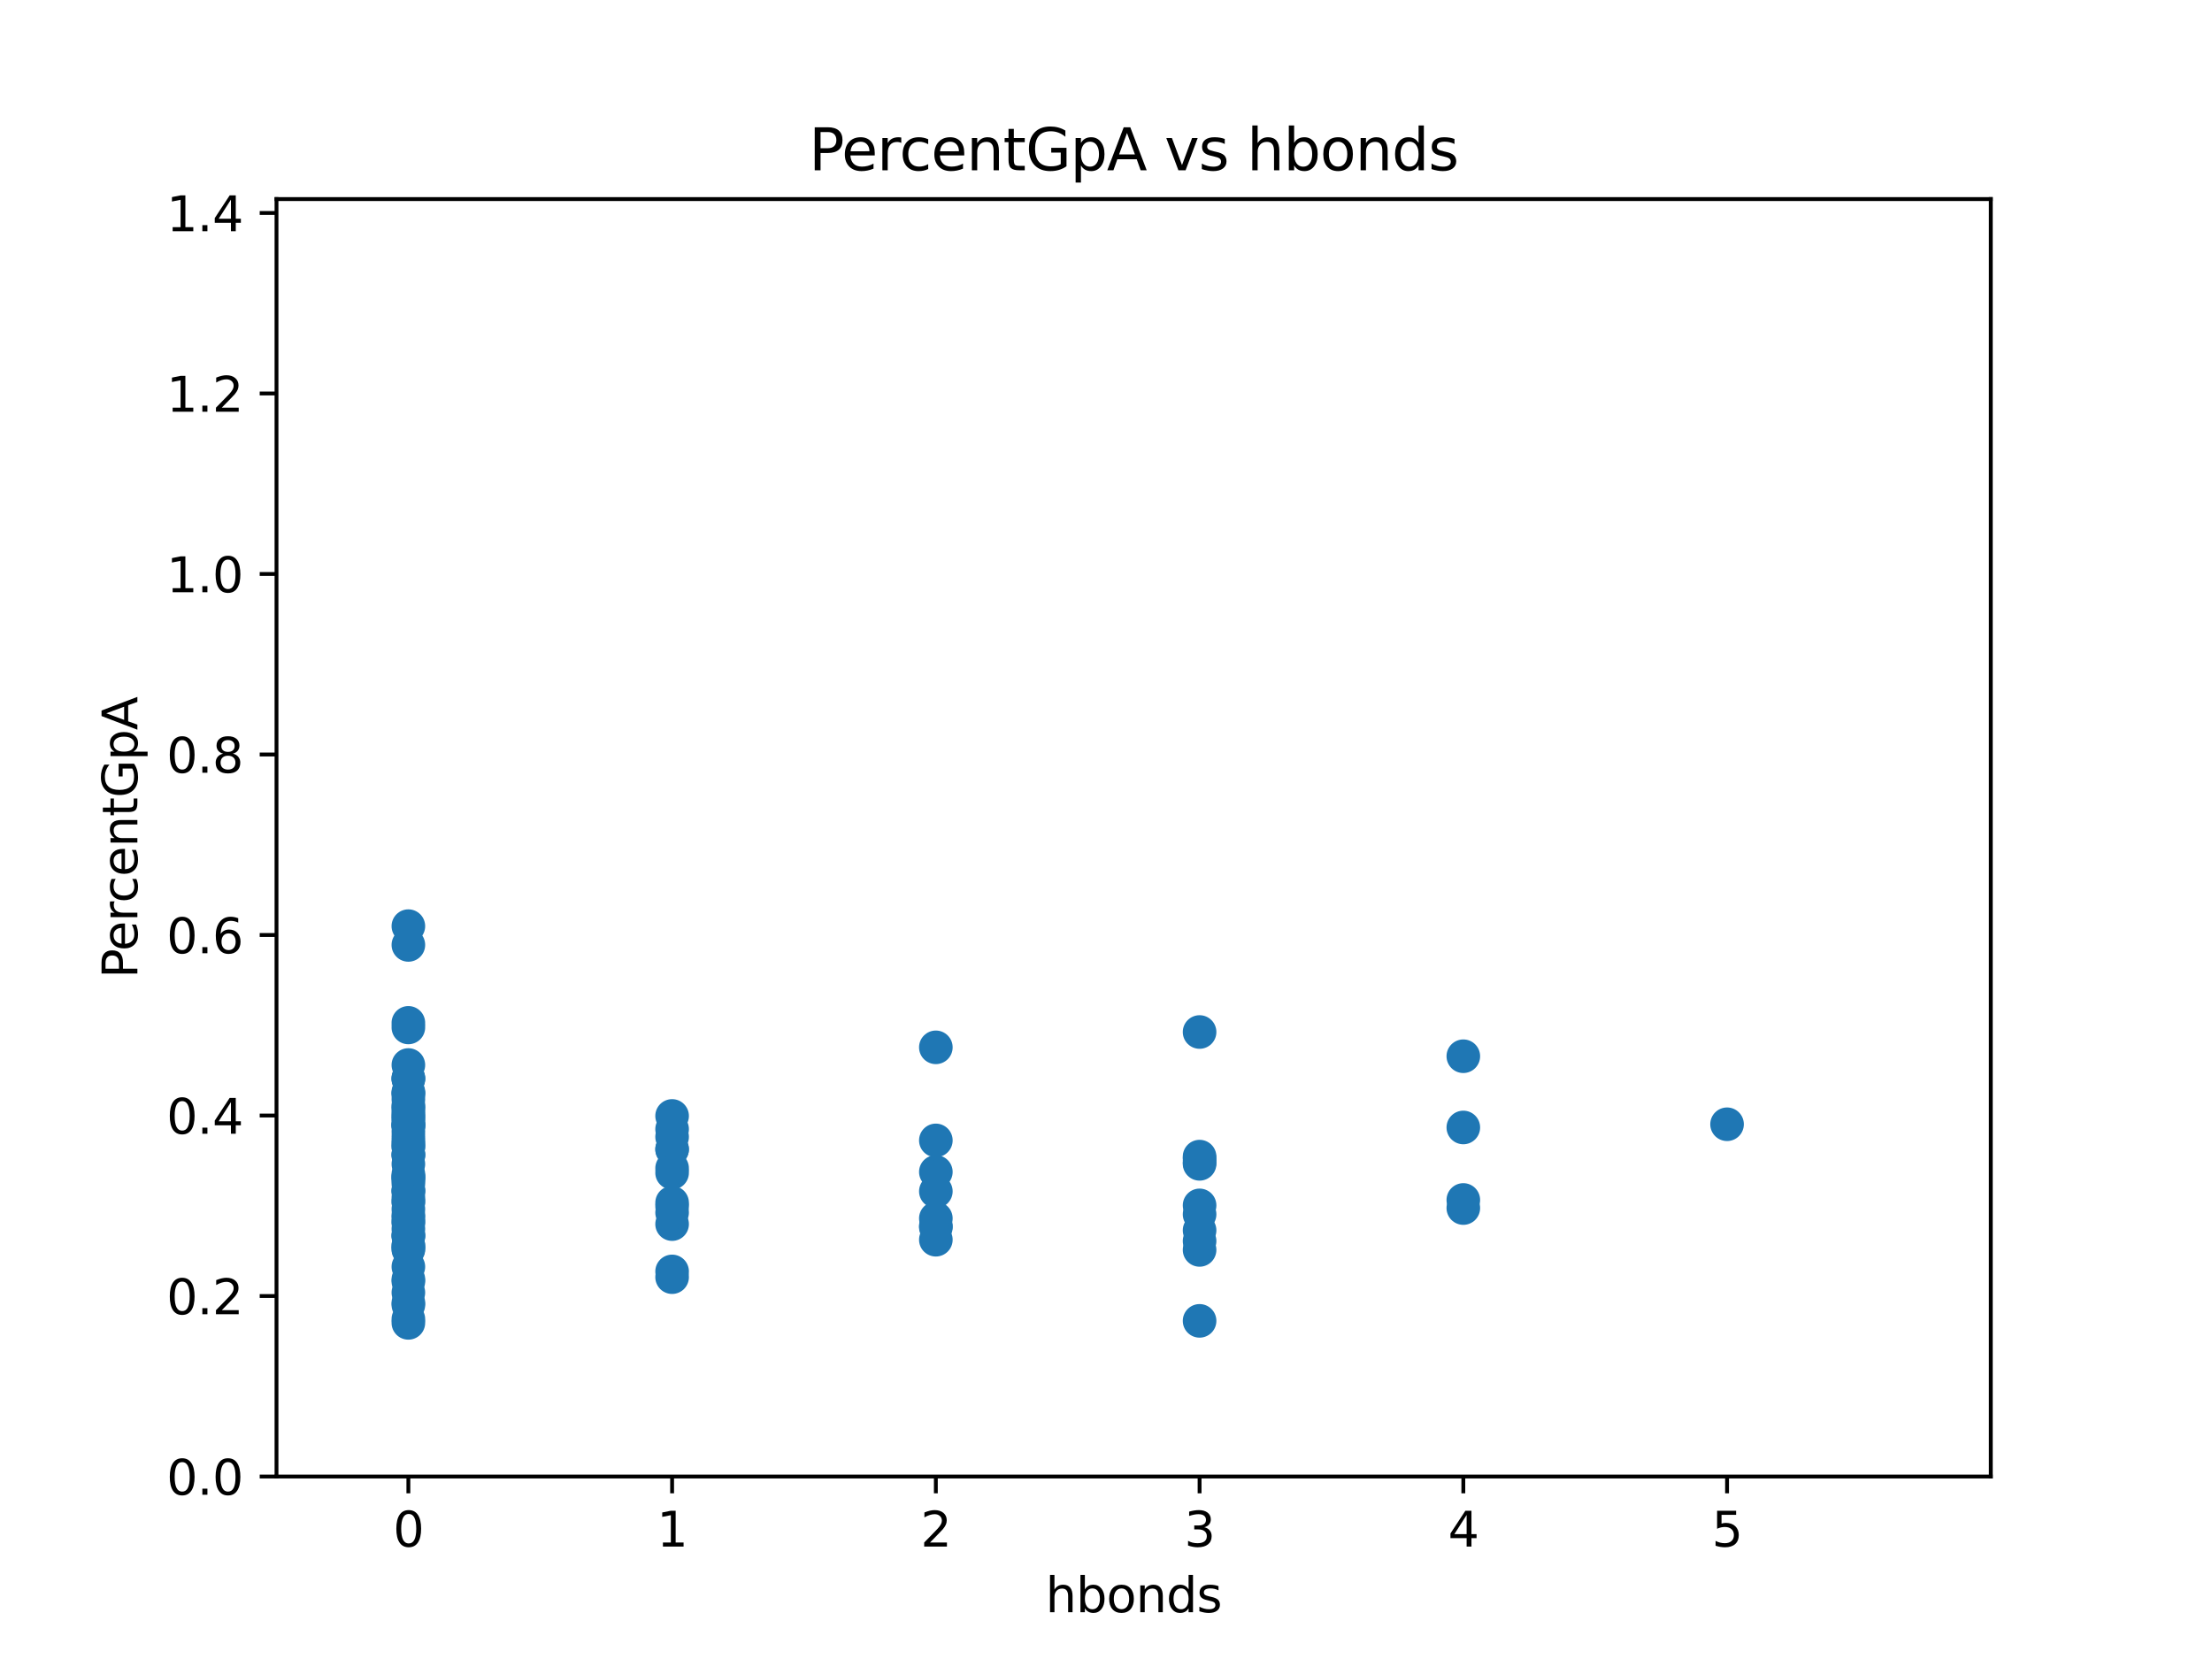 <?xml version="1.0" encoding="utf-8" standalone="no"?>
<!DOCTYPE svg PUBLIC "-//W3C//DTD SVG 1.1//EN"
  "http://www.w3.org/Graphics/SVG/1.1/DTD/svg11.dtd">
<svg xmlns:xlink="http://www.w3.org/1999/xlink" width="460.8pt" height="345.6pt" viewBox="0 0 460.8 345.6" xmlns="http://www.w3.org/2000/svg" version="1.1">
 <defs>
  <style type="text/css">*{stroke-linejoin: round; stroke-linecap: butt}</style>
 </defs>
 <g id="figure_1">
  <g id="patch_1">
   <path d="M 0 345.6 
L 460.8 345.6 
L 460.8 0 
L 0 0 
z
" style="fill: #ffffff"/>
  </g>
  <g id="axes_1">
   <g id="patch_2">
    <path d="M 57.6 307.584 
L 414.72 307.584 
L 414.72 41.472 
L 57.6 41.472 
z
" style="fill: #ffffff"/>
   </g>
   <g id="PathCollection_1">
    <defs>
     <path id="m68130dd0b7" d="M 0 3 
C 0.796 3 1.559 2.684 2.121 2.121 
C 2.684 1.559 3 0.796 3 0 
C 3 -0.796 2.684 -1.559 2.121 -2.121 
C 1.559 -2.684 0.796 -3 0 -3 
C -0.796 -3 -1.559 -2.684 -2.121 -2.121 
C -2.684 -1.559 -3 -0.796 -3 0 
C -3 0.796 -2.684 1.559 -2.121 2.121 
C -1.559 2.684 -0.796 3 0 3 
z
" style="stroke: #1f77b4"/>
    </defs>
    <g clip-path="url(#p82dc8198d1)">
     <use xlink:href="#m68130dd0b7" x="85.071" y="238.219" style="fill: #1f77b4; stroke: #1f77b4"/>
     <use xlink:href="#m68130dd0b7" x="140.012" y="235.225" style="fill: #1f77b4; stroke: #1f77b4"/>
     <use xlink:href="#m68130dd0b7" x="85.071" y="259.451" style="fill: #1f77b4; stroke: #1f77b4"/>
     <use xlink:href="#m68130dd0b7" x="194.954" y="258.257" style="fill: #1f77b4; stroke: #1f77b4"/>
     <use xlink:href="#m68130dd0b7" x="85.071" y="253.107" style="fill: #1f77b4; stroke: #1f77b4"/>
     <use xlink:href="#m68130dd0b7" x="140.012" y="239.399" style="fill: #1f77b4; stroke: #1f77b4"/>
     <use xlink:href="#m68130dd0b7" x="249.895" y="241.385" style="fill: #1f77b4; stroke: #1f77b4"/>
     <use xlink:href="#m68130dd0b7" x="249.895" y="260.38" style="fill: #1f77b4; stroke: #1f77b4"/>
     <use xlink:href="#m68130dd0b7" x="194.954" y="237.567" style="fill: #1f77b4; stroke: #1f77b4"/>
     <use xlink:href="#m68130dd0b7" x="85.071" y="227.951" style="fill: #1f77b4; stroke: #1f77b4"/>
     <use xlink:href="#m68130dd0b7" x="85.071" y="266.958" style="fill: #1f77b4; stroke: #1f77b4"/>
     <use xlink:href="#m68130dd0b7" x="249.895" y="251.104" style="fill: #1f77b4; stroke: #1f77b4"/>
     <use xlink:href="#m68130dd0b7" x="85.071" y="271.389" style="fill: #1f77b4; stroke: #1f77b4"/>
     <use xlink:href="#m68130dd0b7" x="85.071" y="235.695" style="fill: #1f77b4; stroke: #1f77b4"/>
     <use xlink:href="#m68130dd0b7" x="140.012" y="236.834" style="fill: #1f77b4; stroke: #1f77b4"/>
     <use xlink:href="#m68130dd0b7" x="249.895" y="252.969" style="fill: #1f77b4; stroke: #1f77b4"/>
     <use xlink:href="#m68130dd0b7" x="249.895" y="256.3" style="fill: #1f77b4; stroke: #1f77b4"/>
     <use xlink:href="#m68130dd0b7" x="85.071" y="233.211" style="fill: #1f77b4; stroke: #1f77b4"/>
     <use xlink:href="#m68130dd0b7" x="304.837" y="220.033" style="fill: #1f77b4; stroke: #1f77b4"/>
     <use xlink:href="#m68130dd0b7" x="85.071" y="227.481" style="fill: #1f77b4; stroke: #1f77b4"/>
     <use xlink:href="#m68130dd0b7" x="304.837" y="249.975" style="fill: #1f77b4; stroke: #1f77b4"/>
     <use xlink:href="#m68130dd0b7" x="85.071" y="236.781" style="fill: #1f77b4; stroke: #1f77b4"/>
     <use xlink:href="#m68130dd0b7" x="85.071" y="245.863" style="fill: #1f77b4; stroke: #1f77b4"/>
     <use xlink:href="#m68130dd0b7" x="140.012" y="239.438" style="fill: #1f77b4; stroke: #1f77b4"/>
     <use xlink:href="#m68130dd0b7" x="85.071" y="192.934" style="fill: #1f77b4; stroke: #1f77b4"/>
     <use xlink:href="#m68130dd0b7" x="85.071" y="255.998" style="fill: #1f77b4; stroke: #1f77b4"/>
     <use xlink:href="#m68130dd0b7" x="140.012" y="243.362" style="fill: #1f77b4; stroke: #1f77b4"/>
     <use xlink:href="#m68130dd0b7" x="85.071" y="234.47" style="fill: #1f77b4; stroke: #1f77b4"/>
     <use xlink:href="#m68130dd0b7" x="140.012" y="255.003" style="fill: #1f77b4; stroke: #1f77b4"/>
     <use xlink:href="#m68130dd0b7" x="140.012" y="266.055" style="fill: #1f77b4; stroke: #1f77b4"/>
     <use xlink:href="#m68130dd0b7" x="85.071" y="245.098" style="fill: #1f77b4; stroke: #1f77b4"/>
     <use xlink:href="#m68130dd0b7" x="85.071" y="227.747" style="fill: #1f77b4; stroke: #1f77b4"/>
     <use xlink:href="#m68130dd0b7" x="85.071" y="224.568" style="fill: #1f77b4; stroke: #1f77b4"/>
     <use xlink:href="#m68130dd0b7" x="304.837" y="251.659" style="fill: #1f77b4; stroke: #1f77b4"/>
     <use xlink:href="#m68130dd0b7" x="85.071" y="234.323" style="fill: #1f77b4; stroke: #1f77b4"/>
     <use xlink:href="#m68130dd0b7" x="194.954" y="244.136" style="fill: #1f77b4; stroke: #1f77b4"/>
     <use xlink:href="#m68130dd0b7" x="140.012" y="232.471" style="fill: #1f77b4; stroke: #1f77b4"/>
     <use xlink:href="#m68130dd0b7" x="140.012" y="251.304" style="fill: #1f77b4; stroke: #1f77b4"/>
     <use xlink:href="#m68130dd0b7" x="85.071" y="228.978" style="fill: #1f77b4; stroke: #1f77b4"/>
     <use xlink:href="#m68130dd0b7" x="140.012" y="264.861" style="fill: #1f77b4; stroke: #1f77b4"/>
     <use xlink:href="#m68130dd0b7" x="85.071" y="260.106" style="fill: #1f77b4; stroke: #1f77b4"/>
     <use xlink:href="#m68130dd0b7" x="249.895" y="214.986" style="fill: #1f77b4; stroke: #1f77b4"/>
     <use xlink:href="#m68130dd0b7" x="85.071" y="246.578" style="fill: #1f77b4; stroke: #1f77b4"/>
     <use xlink:href="#m68130dd0b7" x="249.895" y="242.449" style="fill: #1f77b4; stroke: #1f77b4"/>
     <use xlink:href="#m68130dd0b7" x="85.071" y="213.079" style="fill: #1f77b4; stroke: #1f77b4"/>
     <use xlink:href="#m68130dd0b7" x="85.071" y="254.487" style="fill: #1f77b4; stroke: #1f77b4"/>
     <use xlink:href="#m68130dd0b7" x="85.071" y="271.846" style="fill: #1f77b4; stroke: #1f77b4"/>
     <use xlink:href="#m68130dd0b7" x="85.071" y="245.463" style="fill: #1f77b4; stroke: #1f77b4"/>
     <use xlink:href="#m68130dd0b7" x="85.071" y="254.713" style="fill: #1f77b4; stroke: #1f77b4"/>
     <use xlink:href="#m68130dd0b7" x="85.071" y="234.454" style="fill: #1f77b4; stroke: #1f77b4"/>
     <use xlink:href="#m68130dd0b7" x="85.071" y="240.503" style="fill: #1f77b4; stroke: #1f77b4"/>
     <use xlink:href="#m68130dd0b7" x="85.071" y="257.272" style="fill: #1f77b4; stroke: #1f77b4"/>
     <use xlink:href="#m68130dd0b7" x="85.071" y="251.872" style="fill: #1f77b4; stroke: #1f77b4"/>
     <use xlink:href="#m68130dd0b7" x="85.071" y="249.466" style="fill: #1f77b4; stroke: #1f77b4"/>
     <use xlink:href="#m68130dd0b7" x="85.071" y="232.832" style="fill: #1f77b4; stroke: #1f77b4"/>
     <use xlink:href="#m68130dd0b7" x="85.071" y="250.451" style="fill: #1f77b4; stroke: #1f77b4"/>
     <use xlink:href="#m68130dd0b7" x="85.071" y="238.948" style="fill: #1f77b4; stroke: #1f77b4"/>
     <use xlink:href="#m68130dd0b7" x="85.071" y="214.037" style="fill: #1f77b4; stroke: #1f77b4"/>
     <use xlink:href="#m68130dd0b7" x="85.071" y="232.368" style="fill: #1f77b4; stroke: #1f77b4"/>
     <use xlink:href="#m68130dd0b7" x="249.895" y="275.16" style="fill: #1f77b4; stroke: #1f77b4"/>
     <use xlink:href="#m68130dd0b7" x="85.071" y="230.268" style="fill: #1f77b4; stroke: #1f77b4"/>
     <use xlink:href="#m68130dd0b7" x="304.837" y="234.873" style="fill: #1f77b4; stroke: #1f77b4"/>
     <use xlink:href="#m68130dd0b7" x="85.071" y="224.682" style="fill: #1f77b4; stroke: #1f77b4"/>
     <use xlink:href="#m68130dd0b7" x="85.071" y="233.907" style="fill: #1f77b4; stroke: #1f77b4"/>
     <use xlink:href="#m68130dd0b7" x="85.071" y="224.832" style="fill: #1f77b4; stroke: #1f77b4"/>
     <use xlink:href="#m68130dd0b7" x="85.071" y="260.313" style="fill: #1f77b4; stroke: #1f77b4"/>
     <use xlink:href="#m68130dd0b7" x="85.071" y="266.505" style="fill: #1f77b4; stroke: #1f77b4"/>
     <use xlink:href="#m68130dd0b7" x="85.071" y="248.087" style="fill: #1f77b4; stroke: #1f77b4"/>
     <use xlink:href="#m68130dd0b7" x="85.071" y="259.557" style="fill: #1f77b4; stroke: #1f77b4"/>
     <use xlink:href="#m68130dd0b7" x="85.071" y="253.654" style="fill: #1f77b4; stroke: #1f77b4"/>
     <use xlink:href="#m68130dd0b7" x="85.071" y="247.901" style="fill: #1f77b4; stroke: #1f77b4"/>
     <use xlink:href="#m68130dd0b7" x="85.071" y="240.779" style="fill: #1f77b4; stroke: #1f77b4"/>
     <use xlink:href="#m68130dd0b7" x="85.071" y="248.272" style="fill: #1f77b4; stroke: #1f77b4"/>
     <use xlink:href="#m68130dd0b7" x="85.071" y="275.579" style="fill: #1f77b4; stroke: #1f77b4"/>
     <use xlink:href="#m68130dd0b7" x="85.071" y="230.642" style="fill: #1f77b4; stroke: #1f77b4"/>
     <use xlink:href="#m68130dd0b7" x="85.071" y="231.143" style="fill: #1f77b4; stroke: #1f77b4"/>
     <use xlink:href="#m68130dd0b7" x="85.071" y="237.699" style="fill: #1f77b4; stroke: #1f77b4"/>
     <use xlink:href="#m68130dd0b7" x="85.071" y="238.81" style="fill: #1f77b4; stroke: #1f77b4"/>
     <use xlink:href="#m68130dd0b7" x="249.895" y="258.529" style="fill: #1f77b4; stroke: #1f77b4"/>
     <use xlink:href="#m68130dd0b7" x="194.954" y="248.178" style="fill: #1f77b4; stroke: #1f77b4"/>
     <use xlink:href="#m68130dd0b7" x="85.071" y="231.903" style="fill: #1f77b4; stroke: #1f77b4"/>
     <use xlink:href="#m68130dd0b7" x="249.895" y="242.125" style="fill: #1f77b4; stroke: #1f77b4"/>
     <use xlink:href="#m68130dd0b7" x="85.071" y="240.461" style="fill: #1f77b4; stroke: #1f77b4"/>
     <use xlink:href="#m68130dd0b7" x="194.954" y="253.812" style="fill: #1f77b4; stroke: #1f77b4"/>
     <use xlink:href="#m68130dd0b7" x="85.071" y="242.499" style="fill: #1f77b4; stroke: #1f77b4"/>
     <use xlink:href="#m68130dd0b7" x="85.071" y="269.266" style="fill: #1f77b4; stroke: #1f77b4"/>
     <use xlink:href="#m68130dd0b7" x="140.012" y="250.548" style="fill: #1f77b4; stroke: #1f77b4"/>
     <use xlink:href="#m68130dd0b7" x="194.954" y="255.394" style="fill: #1f77b4; stroke: #1f77b4"/>
     <use xlink:href="#m68130dd0b7" x="85.071" y="257.388" style="fill: #1f77b4; stroke: #1f77b4"/>
     <use xlink:href="#m68130dd0b7" x="194.954" y="255.669" style="fill: #1f77b4; stroke: #1f77b4"/>
     <use xlink:href="#m68130dd0b7" x="140.012" y="244.309" style="fill: #1f77b4; stroke: #1f77b4"/>
     <use xlink:href="#m68130dd0b7" x="85.071" y="263.888" style="fill: #1f77b4; stroke: #1f77b4"/>
     <use xlink:href="#m68130dd0b7" x="85.071" y="245.201" style="fill: #1f77b4; stroke: #1f77b4"/>
     <use xlink:href="#m68130dd0b7" x="85.071" y="250.265" style="fill: #1f77b4; stroke: #1f77b4"/>
     <use xlink:href="#m68130dd0b7" x="140.012" y="252.605" style="fill: #1f77b4; stroke: #1f77b4"/>
     <use xlink:href="#m68130dd0b7" x="85.071" y="196.843" style="fill: #1f77b4; stroke: #1f77b4"/>
     <use xlink:href="#m68130dd0b7" x="359.778" y="234.204" style="fill: #1f77b4; stroke: #1f77b4"/>
     <use xlink:href="#m68130dd0b7" x="85.071" y="274.79" style="fill: #1f77b4; stroke: #1f77b4"/>
     <use xlink:href="#m68130dd0b7" x="85.071" y="221.859" style="fill: #1f77b4; stroke: #1f77b4"/>
     <use xlink:href="#m68130dd0b7" x="194.954" y="218.179" style="fill: #1f77b4; stroke: #1f77b4"/>
     <use xlink:href="#m68130dd0b7" x="249.895" y="240.945" style="fill: #1f77b4; stroke: #1f77b4"/>
     <use xlink:href="#m68130dd0b7" x="85.071" y="244.588" style="fill: #1f77b4; stroke: #1f77b4"/>
     <use xlink:href="#m68130dd0b7" x="85.071" y="234.575" style="fill: #1f77b4; stroke: #1f77b4"/>
     <use xlink:href="#m68130dd0b7" x="85.071" y="257.603" style="fill: #1f77b4; stroke: #1f77b4"/>
    </g>
   </g>
   <g id="matplotlib.axis_1">
    <g id="xtick_1">
     <g id="line2d_1">
      <defs>
       <path id="ma1645cbaa3" d="M 0 0 
L 0 3.5 
" style="stroke: #000000; stroke-width: 0.8"/>
      </defs>
      <g>
       <use xlink:href="#ma1645cbaa3" x="85.071" y="307.584" style="stroke: #000000; stroke-width: 0.8"/>
      </g>
     </g>
     <g id="text_1">
      <!-- 0 -->
      <g transform="translate(81.89 322.182) scale(0.1 -0.1)">
       <defs>
        <path id="DejaVuSans-30" d="M 2034 4250 
Q 1547 4250 1301 3770 
Q 1056 3291 1056 2328 
Q 1056 1369 1301 889 
Q 1547 409 2034 409 
Q 2525 409 2770 889 
Q 3016 1369 3016 2328 
Q 3016 3291 2770 3770 
Q 2525 4250 2034 4250 
z
M 2034 4750 
Q 2819 4750 3233 4129 
Q 3647 3509 3647 2328 
Q 3647 1150 3233 529 
Q 2819 -91 2034 -91 
Q 1250 -91 836 529 
Q 422 1150 422 2328 
Q 422 3509 836 4129 
Q 1250 4750 2034 4750 
z
" transform="scale(0.016)"/>
       </defs>
       <use xlink:href="#DejaVuSans-30"/>
      </g>
     </g>
    </g>
    <g id="xtick_2">
     <g id="line2d_2">
      <g>
       <use xlink:href="#ma1645cbaa3" x="140.012" y="307.584" style="stroke: #000000; stroke-width: 0.8"/>
      </g>
     </g>
     <g id="text_2">
      <!-- 1 -->
      <g transform="translate(136.831 322.182) scale(0.1 -0.1)">
       <defs>
        <path id="DejaVuSans-31" d="M 794 531 
L 1825 531 
L 1825 4091 
L 703 3866 
L 703 4441 
L 1819 4666 
L 2450 4666 
L 2450 531 
L 3481 531 
L 3481 0 
L 794 0 
L 794 531 
z
" transform="scale(0.016)"/>
       </defs>
       <use xlink:href="#DejaVuSans-31"/>
      </g>
     </g>
    </g>
    <g id="xtick_3">
     <g id="line2d_3">
      <g>
       <use xlink:href="#ma1645cbaa3" x="194.954" y="307.584" style="stroke: #000000; stroke-width: 0.8"/>
      </g>
     </g>
     <g id="text_3">
      <!-- 2 -->
      <g transform="translate(191.773 322.182) scale(0.1 -0.1)">
       <defs>
        <path id="DejaVuSans-32" d="M 1228 531 
L 3431 531 
L 3431 0 
L 469 0 
L 469 531 
Q 828 903 1448 1529 
Q 2069 2156 2228 2338 
Q 2531 2678 2651 2914 
Q 2772 3150 2772 3378 
Q 2772 3750 2511 3984 
Q 2250 4219 1831 4219 
Q 1534 4219 1204 4116 
Q 875 4013 500 3803 
L 500 4441 
Q 881 4594 1212 4672 
Q 1544 4750 1819 4750 
Q 2544 4750 2975 4387 
Q 3406 4025 3406 3419 
Q 3406 3131 3298 2873 
Q 3191 2616 2906 2266 
Q 2828 2175 2409 1742 
Q 1991 1309 1228 531 
z
" transform="scale(0.016)"/>
       </defs>
       <use xlink:href="#DejaVuSans-32"/>
      </g>
     </g>
    </g>
    <g id="xtick_4">
     <g id="line2d_4">
      <g>
       <use xlink:href="#ma1645cbaa3" x="249.895" y="307.584" style="stroke: #000000; stroke-width: 0.8"/>
      </g>
     </g>
     <g id="text_4">
      <!-- 3 -->
      <g transform="translate(246.714 322.182) scale(0.1 -0.1)">
       <defs>
        <path id="DejaVuSans-33" d="M 2597 2516 
Q 3050 2419 3304 2112 
Q 3559 1806 3559 1356 
Q 3559 666 3084 287 
Q 2609 -91 1734 -91 
Q 1441 -91 1130 -33 
Q 819 25 488 141 
L 488 750 
Q 750 597 1062 519 
Q 1375 441 1716 441 
Q 2309 441 2620 675 
Q 2931 909 2931 1356 
Q 2931 1769 2642 2001 
Q 2353 2234 1838 2234 
L 1294 2234 
L 1294 2753 
L 1863 2753 
Q 2328 2753 2575 2939 
Q 2822 3125 2822 3475 
Q 2822 3834 2567 4026 
Q 2313 4219 1838 4219 
Q 1578 4219 1281 4162 
Q 984 4106 628 3988 
L 628 4550 
Q 988 4650 1302 4700 
Q 1616 4750 1894 4750 
Q 2613 4750 3031 4423 
Q 3450 4097 3450 3541 
Q 3450 3153 3228 2886 
Q 3006 2619 2597 2516 
z
" transform="scale(0.016)"/>
       </defs>
       <use xlink:href="#DejaVuSans-33"/>
      </g>
     </g>
    </g>
    <g id="xtick_5">
     <g id="line2d_5">
      <g>
       <use xlink:href="#ma1645cbaa3" x="304.837" y="307.584" style="stroke: #000000; stroke-width: 0.8"/>
      </g>
     </g>
     <g id="text_5">
      <!-- 4 -->
      <g transform="translate(301.656 322.182) scale(0.1 -0.1)">
       <defs>
        <path id="DejaVuSans-34" d="M 2419 4116 
L 825 1625 
L 2419 1625 
L 2419 4116 
z
M 2253 4666 
L 3047 4666 
L 3047 1625 
L 3713 1625 
L 3713 1100 
L 3047 1100 
L 3047 0 
L 2419 0 
L 2419 1100 
L 313 1100 
L 313 1709 
L 2253 4666 
z
" transform="scale(0.016)"/>
       </defs>
       <use xlink:href="#DejaVuSans-34"/>
      </g>
     </g>
    </g>
    <g id="xtick_6">
     <g id="line2d_6">
      <g>
       <use xlink:href="#ma1645cbaa3" x="359.778" y="307.584" style="stroke: #000000; stroke-width: 0.8"/>
      </g>
     </g>
     <g id="text_6">
      <!-- 5 -->
      <g transform="translate(356.597 322.182) scale(0.1 -0.1)">
       <defs>
        <path id="DejaVuSans-35" d="M 691 4666 
L 3169 4666 
L 3169 4134 
L 1269 4134 
L 1269 2991 
Q 1406 3038 1543 3061 
Q 1681 3084 1819 3084 
Q 2600 3084 3056 2656 
Q 3513 2228 3513 1497 
Q 3513 744 3044 326 
Q 2575 -91 1722 -91 
Q 1428 -91 1123 -41 
Q 819 9 494 109 
L 494 744 
Q 775 591 1075 516 
Q 1375 441 1709 441 
Q 2250 441 2565 725 
Q 2881 1009 2881 1497 
Q 2881 1984 2565 2268 
Q 2250 2553 1709 2553 
Q 1456 2553 1204 2497 
Q 953 2441 691 2322 
L 691 4666 
z
" transform="scale(0.016)"/>
       </defs>
       <use xlink:href="#DejaVuSans-35"/>
      </g>
     </g>
    </g>
    <g id="text_7">
     <!-- hbonds -->
     <g transform="translate(217.81 335.861) scale(0.1 -0.1)">
      <defs>
       <path id="DejaVuSans-68" d="M 3513 2113 
L 3513 0 
L 2938 0 
L 2938 2094 
Q 2938 2591 2744 2837 
Q 2550 3084 2163 3084 
Q 1697 3084 1428 2787 
Q 1159 2491 1159 1978 
L 1159 0 
L 581 0 
L 581 4863 
L 1159 4863 
L 1159 2956 
Q 1366 3272 1645 3428 
Q 1925 3584 2291 3584 
Q 2894 3584 3203 3211 
Q 3513 2838 3513 2113 
z
" transform="scale(0.016)"/>
       <path id="DejaVuSans-62" d="M 3116 1747 
Q 3116 2381 2855 2742 
Q 2594 3103 2138 3103 
Q 1681 3103 1420 2742 
Q 1159 2381 1159 1747 
Q 1159 1113 1420 752 
Q 1681 391 2138 391 
Q 2594 391 2855 752 
Q 3116 1113 3116 1747 
z
M 1159 2969 
Q 1341 3281 1617 3432 
Q 1894 3584 2278 3584 
Q 2916 3584 3314 3078 
Q 3713 2572 3713 1747 
Q 3713 922 3314 415 
Q 2916 -91 2278 -91 
Q 1894 -91 1617 61 
Q 1341 213 1159 525 
L 1159 0 
L 581 0 
L 581 4863 
L 1159 4863 
L 1159 2969 
z
" transform="scale(0.016)"/>
       <path id="DejaVuSans-6f" d="M 1959 3097 
Q 1497 3097 1228 2736 
Q 959 2375 959 1747 
Q 959 1119 1226 758 
Q 1494 397 1959 397 
Q 2419 397 2687 759 
Q 2956 1122 2956 1747 
Q 2956 2369 2687 2733 
Q 2419 3097 1959 3097 
z
M 1959 3584 
Q 2709 3584 3137 3096 
Q 3566 2609 3566 1747 
Q 3566 888 3137 398 
Q 2709 -91 1959 -91 
Q 1206 -91 779 398 
Q 353 888 353 1747 
Q 353 2609 779 3096 
Q 1206 3584 1959 3584 
z
" transform="scale(0.016)"/>
       <path id="DejaVuSans-6e" d="M 3513 2113 
L 3513 0 
L 2938 0 
L 2938 2094 
Q 2938 2591 2744 2837 
Q 2550 3084 2163 3084 
Q 1697 3084 1428 2787 
Q 1159 2491 1159 1978 
L 1159 0 
L 581 0 
L 581 3500 
L 1159 3500 
L 1159 2956 
Q 1366 3272 1645 3428 
Q 1925 3584 2291 3584 
Q 2894 3584 3203 3211 
Q 3513 2838 3513 2113 
z
" transform="scale(0.016)"/>
       <path id="DejaVuSans-64" d="M 2906 2969 
L 2906 4863 
L 3481 4863 
L 3481 0 
L 2906 0 
L 2906 525 
Q 2725 213 2448 61 
Q 2172 -91 1784 -91 
Q 1150 -91 751 415 
Q 353 922 353 1747 
Q 353 2572 751 3078 
Q 1150 3584 1784 3584 
Q 2172 3584 2448 3432 
Q 2725 3281 2906 2969 
z
M 947 1747 
Q 947 1113 1208 752 
Q 1469 391 1925 391 
Q 2381 391 2643 752 
Q 2906 1113 2906 1747 
Q 2906 2381 2643 2742 
Q 2381 3103 1925 3103 
Q 1469 3103 1208 2742 
Q 947 2381 947 1747 
z
" transform="scale(0.016)"/>
       <path id="DejaVuSans-73" d="M 2834 3397 
L 2834 2853 
Q 2591 2978 2328 3040 
Q 2066 3103 1784 3103 
Q 1356 3103 1142 2972 
Q 928 2841 928 2578 
Q 928 2378 1081 2264 
Q 1234 2150 1697 2047 
L 1894 2003 
Q 2506 1872 2764 1633 
Q 3022 1394 3022 966 
Q 3022 478 2636 193 
Q 2250 -91 1575 -91 
Q 1294 -91 989 -36 
Q 684 19 347 128 
L 347 722 
Q 666 556 975 473 
Q 1284 391 1588 391 
Q 1994 391 2212 530 
Q 2431 669 2431 922 
Q 2431 1156 2273 1281 
Q 2116 1406 1581 1522 
L 1381 1569 
Q 847 1681 609 1914 
Q 372 2147 372 2553 
Q 372 3047 722 3315 
Q 1072 3584 1716 3584 
Q 2034 3584 2315 3537 
Q 2597 3491 2834 3397 
z
" transform="scale(0.016)"/>
      </defs>
      <use xlink:href="#DejaVuSans-68"/>
      <use xlink:href="#DejaVuSans-62" x="63.379"/>
      <use xlink:href="#DejaVuSans-6f" x="126.855"/>
      <use xlink:href="#DejaVuSans-6e" x="188.037"/>
      <use xlink:href="#DejaVuSans-64" x="251.416"/>
      <use xlink:href="#DejaVuSans-73" x="314.893"/>
     </g>
    </g>
   </g>
   <g id="matplotlib.axis_2">
    <g id="ytick_1">
     <g id="line2d_7">
      <defs>
       <path id="m7dccbdfeca" d="M 0 0 
L -3.5 0 
" style="stroke: #000000; stroke-width: 0.8"/>
      </defs>
      <g>
       <use xlink:href="#m7dccbdfeca" x="57.6" y="307.584" style="stroke: #000000; stroke-width: 0.8"/>
      </g>
     </g>
     <g id="text_8">
      <!-- 0.0 -->
      <g transform="translate(34.697 311.383) scale(0.1 -0.1)">
       <defs>
        <path id="DejaVuSans-2e" d="M 684 794 
L 1344 794 
L 1344 0 
L 684 0 
L 684 794 
z
" transform="scale(0.016)"/>
       </defs>
       <use xlink:href="#DejaVuSans-30"/>
       <use xlink:href="#DejaVuSans-2e" x="63.623"/>
       <use xlink:href="#DejaVuSans-30" x="95.41"/>
      </g>
     </g>
    </g>
    <g id="ytick_2">
     <g id="line2d_8">
      <g>
       <use xlink:href="#m7dccbdfeca" x="57.6" y="269.982" style="stroke: #000000; stroke-width: 0.8"/>
      </g>
     </g>
     <g id="text_9">
      <!-- 0.2 -->
      <g transform="translate(34.697 273.781) scale(0.1 -0.1)">
       <use xlink:href="#DejaVuSans-30"/>
       <use xlink:href="#DejaVuSans-2e" x="63.623"/>
       <use xlink:href="#DejaVuSans-32" x="95.41"/>
      </g>
     </g>
    </g>
    <g id="ytick_3">
     <g id="line2d_9">
      <g>
       <use xlink:href="#m7dccbdfeca" x="57.6" y="232.38" style="stroke: #000000; stroke-width: 0.8"/>
      </g>
     </g>
     <g id="text_10">
      <!-- 0.4 -->
      <g transform="translate(34.697 236.179) scale(0.1 -0.1)">
       <use xlink:href="#DejaVuSans-30"/>
       <use xlink:href="#DejaVuSans-2e" x="63.623"/>
       <use xlink:href="#DejaVuSans-34" x="95.41"/>
      </g>
     </g>
    </g>
    <g id="ytick_4">
     <g id="line2d_10">
      <g>
       <use xlink:href="#m7dccbdfeca" x="57.6" y="194.777" style="stroke: #000000; stroke-width: 0.8"/>
      </g>
     </g>
     <g id="text_11">
      <!-- 0.6 -->
      <g transform="translate(34.697 198.577) scale(0.1 -0.1)">
       <defs>
        <path id="DejaVuSans-36" d="M 2113 2584 
Q 1688 2584 1439 2293 
Q 1191 2003 1191 1497 
Q 1191 994 1439 701 
Q 1688 409 2113 409 
Q 2538 409 2786 701 
Q 3034 994 3034 1497 
Q 3034 2003 2786 2293 
Q 2538 2584 2113 2584 
z
M 3366 4563 
L 3366 3988 
Q 3128 4100 2886 4159 
Q 2644 4219 2406 4219 
Q 1781 4219 1451 3797 
Q 1122 3375 1075 2522 
Q 1259 2794 1537 2939 
Q 1816 3084 2150 3084 
Q 2853 3084 3261 2657 
Q 3669 2231 3669 1497 
Q 3669 778 3244 343 
Q 2819 -91 2113 -91 
Q 1303 -91 875 529 
Q 447 1150 447 2328 
Q 447 3434 972 4092 
Q 1497 4750 2381 4750 
Q 2619 4750 2861 4703 
Q 3103 4656 3366 4563 
z
" transform="scale(0.016)"/>
       </defs>
       <use xlink:href="#DejaVuSans-30"/>
       <use xlink:href="#DejaVuSans-2e" x="63.623"/>
       <use xlink:href="#DejaVuSans-36" x="95.41"/>
      </g>
     </g>
    </g>
    <g id="ytick_5">
     <g id="line2d_11">
      <g>
       <use xlink:href="#m7dccbdfeca" x="57.6" y="157.175" style="stroke: #000000; stroke-width: 0.8"/>
      </g>
     </g>
     <g id="text_12">
      <!-- 0.8 -->
      <g transform="translate(34.697 160.974) scale(0.1 -0.1)">
       <defs>
        <path id="DejaVuSans-38" d="M 2034 2216 
Q 1584 2216 1326 1975 
Q 1069 1734 1069 1313 
Q 1069 891 1326 650 
Q 1584 409 2034 409 
Q 2484 409 2743 651 
Q 3003 894 3003 1313 
Q 3003 1734 2745 1975 
Q 2488 2216 2034 2216 
z
M 1403 2484 
Q 997 2584 770 2862 
Q 544 3141 544 3541 
Q 544 4100 942 4425 
Q 1341 4750 2034 4750 
Q 2731 4750 3128 4425 
Q 3525 4100 3525 3541 
Q 3525 3141 3298 2862 
Q 3072 2584 2669 2484 
Q 3125 2378 3379 2068 
Q 3634 1759 3634 1313 
Q 3634 634 3220 271 
Q 2806 -91 2034 -91 
Q 1263 -91 848 271 
Q 434 634 434 1313 
Q 434 1759 690 2068 
Q 947 2378 1403 2484 
z
M 1172 3481 
Q 1172 3119 1398 2916 
Q 1625 2713 2034 2713 
Q 2441 2713 2670 2916 
Q 2900 3119 2900 3481 
Q 2900 3844 2670 4047 
Q 2441 4250 2034 4250 
Q 1625 4250 1398 4047 
Q 1172 3844 1172 3481 
z
" transform="scale(0.016)"/>
       </defs>
       <use xlink:href="#DejaVuSans-30"/>
       <use xlink:href="#DejaVuSans-2e" x="63.623"/>
       <use xlink:href="#DejaVuSans-38" x="95.41"/>
      </g>
     </g>
    </g>
    <g id="ytick_6">
     <g id="line2d_12">
      <g>
       <use xlink:href="#m7dccbdfeca" x="57.6" y="119.573" style="stroke: #000000; stroke-width: 0.8"/>
      </g>
     </g>
     <g id="text_13">
      <!-- 1.0 -->
      <g transform="translate(34.697 123.372) scale(0.1 -0.1)">
       <use xlink:href="#DejaVuSans-31"/>
       <use xlink:href="#DejaVuSans-2e" x="63.623"/>
       <use xlink:href="#DejaVuSans-30" x="95.41"/>
      </g>
     </g>
    </g>
    <g id="ytick_7">
     <g id="line2d_13">
      <g>
       <use xlink:href="#m7dccbdfeca" x="57.6" y="81.971" style="stroke: #000000; stroke-width: 0.8"/>
      </g>
     </g>
     <g id="text_14">
      <!-- 1.2 -->
      <g transform="translate(34.697 85.77) scale(0.1 -0.1)">
       <use xlink:href="#DejaVuSans-31"/>
       <use xlink:href="#DejaVuSans-2e" x="63.623"/>
       <use xlink:href="#DejaVuSans-32" x="95.41"/>
      </g>
     </g>
    </g>
    <g id="ytick_8">
     <g id="line2d_14">
      <g>
       <use xlink:href="#m7dccbdfeca" x="57.6" y="44.368" style="stroke: #000000; stroke-width: 0.8"/>
      </g>
     </g>
     <g id="text_15">
      <!-- 1.4 -->
      <g transform="translate(34.697 48.168) scale(0.1 -0.1)">
       <use xlink:href="#DejaVuSans-31"/>
       <use xlink:href="#DejaVuSans-2e" x="63.623"/>
       <use xlink:href="#DejaVuSans-34" x="95.41"/>
      </g>
     </g>
    </g>
    <g id="text_16">
     <!-- PercentGpA -->
     <g transform="translate(28.617 203.805) rotate(-90) scale(0.1 -0.1)">
      <defs>
       <path id="DejaVuSans-50" d="M 1259 4147 
L 1259 2394 
L 2053 2394 
Q 2494 2394 2734 2622 
Q 2975 2850 2975 3272 
Q 2975 3691 2734 3919 
Q 2494 4147 2053 4147 
L 1259 4147 
z
M 628 4666 
L 2053 4666 
Q 2838 4666 3239 4311 
Q 3641 3956 3641 3272 
Q 3641 2581 3239 2228 
Q 2838 1875 2053 1875 
L 1259 1875 
L 1259 0 
L 628 0 
L 628 4666 
z
" transform="scale(0.016)"/>
       <path id="DejaVuSans-65" d="M 3597 1894 
L 3597 1613 
L 953 1613 
Q 991 1019 1311 708 
Q 1631 397 2203 397 
Q 2534 397 2845 478 
Q 3156 559 3463 722 
L 3463 178 
Q 3153 47 2828 -22 
Q 2503 -91 2169 -91 
Q 1331 -91 842 396 
Q 353 884 353 1716 
Q 353 2575 817 3079 
Q 1281 3584 2069 3584 
Q 2775 3584 3186 3129 
Q 3597 2675 3597 1894 
z
M 3022 2063 
Q 3016 2534 2758 2815 
Q 2500 3097 2075 3097 
Q 1594 3097 1305 2825 
Q 1016 2553 972 2059 
L 3022 2063 
z
" transform="scale(0.016)"/>
       <path id="DejaVuSans-72" d="M 2631 2963 
Q 2534 3019 2420 3045 
Q 2306 3072 2169 3072 
Q 1681 3072 1420 2755 
Q 1159 2438 1159 1844 
L 1159 0 
L 581 0 
L 581 3500 
L 1159 3500 
L 1159 2956 
Q 1341 3275 1631 3429 
Q 1922 3584 2338 3584 
Q 2397 3584 2469 3576 
Q 2541 3569 2628 3553 
L 2631 2963 
z
" transform="scale(0.016)"/>
       <path id="DejaVuSans-63" d="M 3122 3366 
L 3122 2828 
Q 2878 2963 2633 3030 
Q 2388 3097 2138 3097 
Q 1578 3097 1268 2742 
Q 959 2388 959 1747 
Q 959 1106 1268 751 
Q 1578 397 2138 397 
Q 2388 397 2633 464 
Q 2878 531 3122 666 
L 3122 134 
Q 2881 22 2623 -34 
Q 2366 -91 2075 -91 
Q 1284 -91 818 406 
Q 353 903 353 1747 
Q 353 2603 823 3093 
Q 1294 3584 2113 3584 
Q 2378 3584 2631 3529 
Q 2884 3475 3122 3366 
z
" transform="scale(0.016)"/>
       <path id="DejaVuSans-74" d="M 1172 4494 
L 1172 3500 
L 2356 3500 
L 2356 3053 
L 1172 3053 
L 1172 1153 
Q 1172 725 1289 603 
Q 1406 481 1766 481 
L 2356 481 
L 2356 0 
L 1766 0 
Q 1100 0 847 248 
Q 594 497 594 1153 
L 594 3053 
L 172 3053 
L 172 3500 
L 594 3500 
L 594 4494 
L 1172 4494 
z
" transform="scale(0.016)"/>
       <path id="DejaVuSans-47" d="M 3809 666 
L 3809 1919 
L 2778 1919 
L 2778 2438 
L 4434 2438 
L 4434 434 
Q 4069 175 3628 42 
Q 3188 -91 2688 -91 
Q 1594 -91 976 548 
Q 359 1188 359 2328 
Q 359 3472 976 4111 
Q 1594 4750 2688 4750 
Q 3144 4750 3555 4637 
Q 3966 4525 4313 4306 
L 4313 3634 
Q 3963 3931 3569 4081 
Q 3175 4231 2741 4231 
Q 1884 4231 1454 3753 
Q 1025 3275 1025 2328 
Q 1025 1384 1454 906 
Q 1884 428 2741 428 
Q 3075 428 3337 486 
Q 3600 544 3809 666 
z
" transform="scale(0.016)"/>
       <path id="DejaVuSans-70" d="M 1159 525 
L 1159 -1331 
L 581 -1331 
L 581 3500 
L 1159 3500 
L 1159 2969 
Q 1341 3281 1617 3432 
Q 1894 3584 2278 3584 
Q 2916 3584 3314 3078 
Q 3713 2572 3713 1747 
Q 3713 922 3314 415 
Q 2916 -91 2278 -91 
Q 1894 -91 1617 61 
Q 1341 213 1159 525 
z
M 3116 1747 
Q 3116 2381 2855 2742 
Q 2594 3103 2138 3103 
Q 1681 3103 1420 2742 
Q 1159 2381 1159 1747 
Q 1159 1113 1420 752 
Q 1681 391 2138 391 
Q 2594 391 2855 752 
Q 3116 1113 3116 1747 
z
" transform="scale(0.016)"/>
       <path id="DejaVuSans-41" d="M 2188 4044 
L 1331 1722 
L 3047 1722 
L 2188 4044 
z
M 1831 4666 
L 2547 4666 
L 4325 0 
L 3669 0 
L 3244 1197 
L 1141 1197 
L 716 0 
L 50 0 
L 1831 4666 
z
" transform="scale(0.016)"/>
      </defs>
      <use xlink:href="#DejaVuSans-50"/>
      <use xlink:href="#DejaVuSans-65" x="56.678"/>
      <use xlink:href="#DejaVuSans-72" x="118.201"/>
      <use xlink:href="#DejaVuSans-63" x="157.064"/>
      <use xlink:href="#DejaVuSans-65" x="212.045"/>
      <use xlink:href="#DejaVuSans-6e" x="273.568"/>
      <use xlink:href="#DejaVuSans-74" x="336.947"/>
      <use xlink:href="#DejaVuSans-47" x="376.156"/>
      <use xlink:href="#DejaVuSans-70" x="453.646"/>
      <use xlink:href="#DejaVuSans-41" x="517.123"/>
     </g>
    </g>
   </g>
   <g id="patch_3">
    <path d="M 57.6 307.584 
L 57.6 41.472 
" style="fill: none; stroke: #000000; stroke-width: 0.8; stroke-linejoin: miter; stroke-linecap: square"/>
   </g>
   <g id="patch_4">
    <path d="M 414.72 307.584 
L 414.72 41.472 
" style="fill: none; stroke: #000000; stroke-width: 0.8; stroke-linejoin: miter; stroke-linecap: square"/>
   </g>
   <g id="patch_5">
    <path d="M 57.6 307.584 
L 414.72 307.584 
" style="fill: none; stroke: #000000; stroke-width: 0.8; stroke-linejoin: miter; stroke-linecap: square"/>
   </g>
   <g id="patch_6">
    <path d="M 57.6 41.472 
L 414.72 41.472 
" style="fill: none; stroke: #000000; stroke-width: 0.8; stroke-linejoin: miter; stroke-linecap: square"/>
   </g>
   <g id="text_17">
    <!-- PercentGpA vs hbonds -->
    <g transform="translate(168.518 35.472) scale(0.12 -0.12)">
     <defs>
      <path id="DejaVuSans-20" transform="scale(0.016)"/>
      <path id="DejaVuSans-76" d="M 191 3500 
L 800 3500 
L 1894 563 
L 2988 3500 
L 3597 3500 
L 2284 0 
L 1503 0 
L 191 3500 
z
" transform="scale(0.016)"/>
     </defs>
     <use xlink:href="#DejaVuSans-50"/>
     <use xlink:href="#DejaVuSans-65" x="56.678"/>
     <use xlink:href="#DejaVuSans-72" x="118.201"/>
     <use xlink:href="#DejaVuSans-63" x="157.064"/>
     <use xlink:href="#DejaVuSans-65" x="212.045"/>
     <use xlink:href="#DejaVuSans-6e" x="273.568"/>
     <use xlink:href="#DejaVuSans-74" x="336.947"/>
     <use xlink:href="#DejaVuSans-47" x="376.156"/>
     <use xlink:href="#DejaVuSans-70" x="453.646"/>
     <use xlink:href="#DejaVuSans-41" x="517.123"/>
     <use xlink:href="#DejaVuSans-20" x="585.531"/>
     <use xlink:href="#DejaVuSans-76" x="617.318"/>
     <use xlink:href="#DejaVuSans-73" x="676.498"/>
     <use xlink:href="#DejaVuSans-20" x="728.598"/>
     <use xlink:href="#DejaVuSans-68" x="760.385"/>
     <use xlink:href="#DejaVuSans-62" x="823.764"/>
     <use xlink:href="#DejaVuSans-6f" x="887.24"/>
     <use xlink:href="#DejaVuSans-6e" x="948.422"/>
     <use xlink:href="#DejaVuSans-64" x="1011.801"/>
     <use xlink:href="#DejaVuSans-73" x="1075.277"/>
    </g>
   </g>
  </g>
 </g>
 <defs>
  <clipPath id="p82dc8198d1">
   <rect x="57.6" y="41.472" width="357.12" height="266.112"/>
  </clipPath>
 </defs>
</svg>
